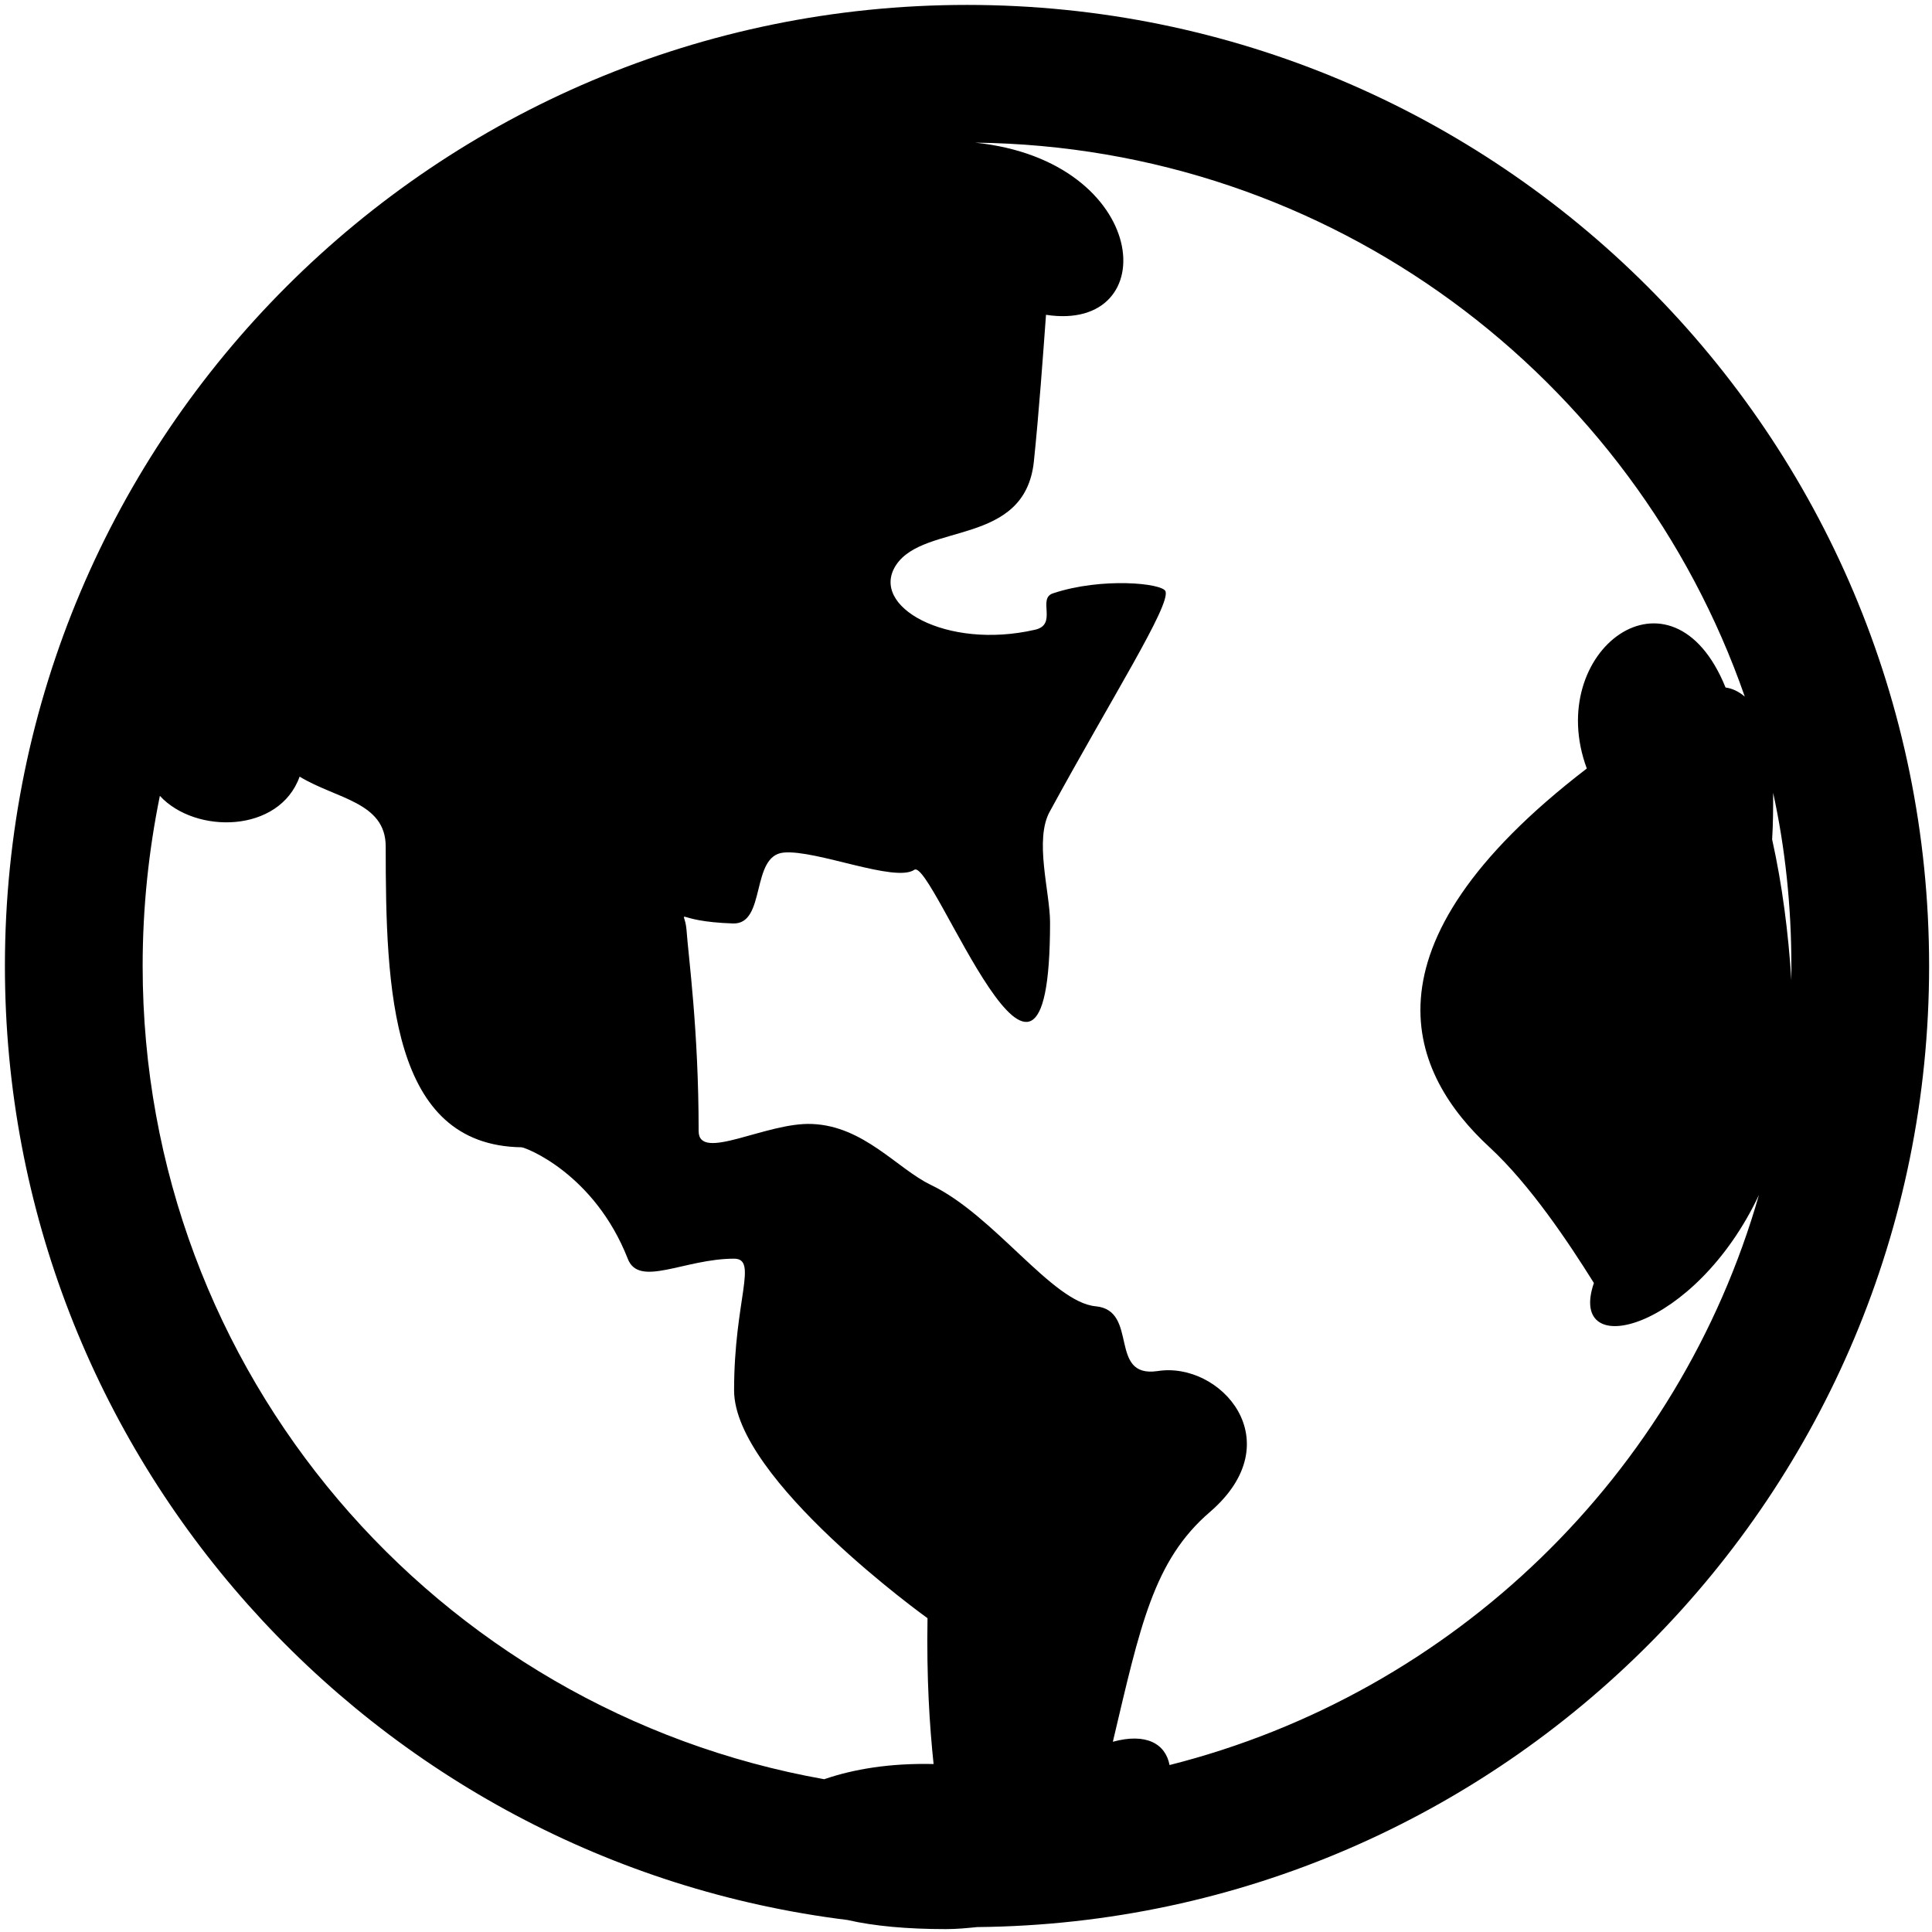 <?xml version="1.0" standalone="no"?><!DOCTYPE svg PUBLIC "-//W3C//DTD SVG 1.1//EN" "http://www.w3.org/Graphics/SVG/1.1/DTD/svg11.dtd"><svg class="icon" width="200px" height="200.00px" viewBox="0 0 1024 1024" version="1.1" xmlns="http://www.w3.org/2000/svg"><path d="M1022.468 512c0-281.267-228.127-509.395-509.931-509.395s-509.931 228.127-509.931 509.395c0 259.797 194.848 474.505 446.593 505.637 13.956 3.221 31.669 4.831 52.067 4.831 5.904 0 11.272-0.537 16.64-1.074 279.12-2.684 504.564-229.738 504.564-509.395z m-73.001 7.515c-1.61-25.228-4.831-50.456-10.199-74.611 0.537-8.588 0.537-16.64 0.537-24.691 6.441 29.522 9.662 60.118 9.662 91.788v7.515zM75.606 512c0-31.133 3.221-61.192 9.125-90.177 18.787 20.397 63.339 19.86 74.074-10.199 19.324 11.809 45.625 13.419 45.625 37.037 0 76.221 2.684 158.347 71.927 159.421 2.147 0 38.647 13.956 56.361 59.045 5.904 15.566 30.059 0 56.361 0 12.882 0 0 22.008 0 69.78 0 47.236 102.523 120.773 102.523 120.773-0.537 31.669 1.074 56.898 3.221 77.295-23.081-0.537-42.405 2.684-57.971 8.052-205.583-36.5-361.246-215.245-361.246-431.026z m544.285 423.512c-2.147-11.272-12.346-17.177-30.059-12.346 14.493-61.192 21.471-96.082 51.53-121.847 43.478-37.574 5.368-79.979-27.912-74.611-26.302 3.757-9.662-32.206-32.743-34.353-23.081-2.147-53.677-48.309-87.494-64.412-17.713-8.588-35.427-31.133-62.802-32.206-24.155-1.074-60.118 20.397-60.118 3.757 0-53.677-5.368-91.788-6.441-106.817-1.074-12.346-8.052-4.294 24.691-3.221 17.713 0.537 9.125-35.964 26.838-37.574 17.177-1.61 59.045 16.103 69.243 9.125 9.662-6.441 71.927 163.715 71.927 27.912 0-16.103-8.588-44.015 0-59.045 32.743-60.118 63.876-108.964 61.192-116.479-1.61-4.294-33.817-7.515-59.581 1.074-8.588 2.684 2.684 16.64-9.662 19.324-46.699 10.735-88.03-12.346-73.537-34.353 15.03-22.544 68.17-9.662 73.001-54.751 2.684-25.765 4.831-55.824 6.441-77.832 62.802 9.662 55.824-81.589-37.574-91.251 188.943 2.147 348.9 123.994 407.945 293.613-3.221-2.684-6.441-4.294-10.199-4.831-28.449-70.317-96.619-19.324-73.537 42.942-124.531 95.545-92.861 162.641-51.53 200.752 21.471 19.86 41.868 50.456 55.287 71.927-14.493 42.405 53.677 25.228 87.494-46.699-42.405 148.149-161.568 264.091-312.4 302.202z" /></svg>